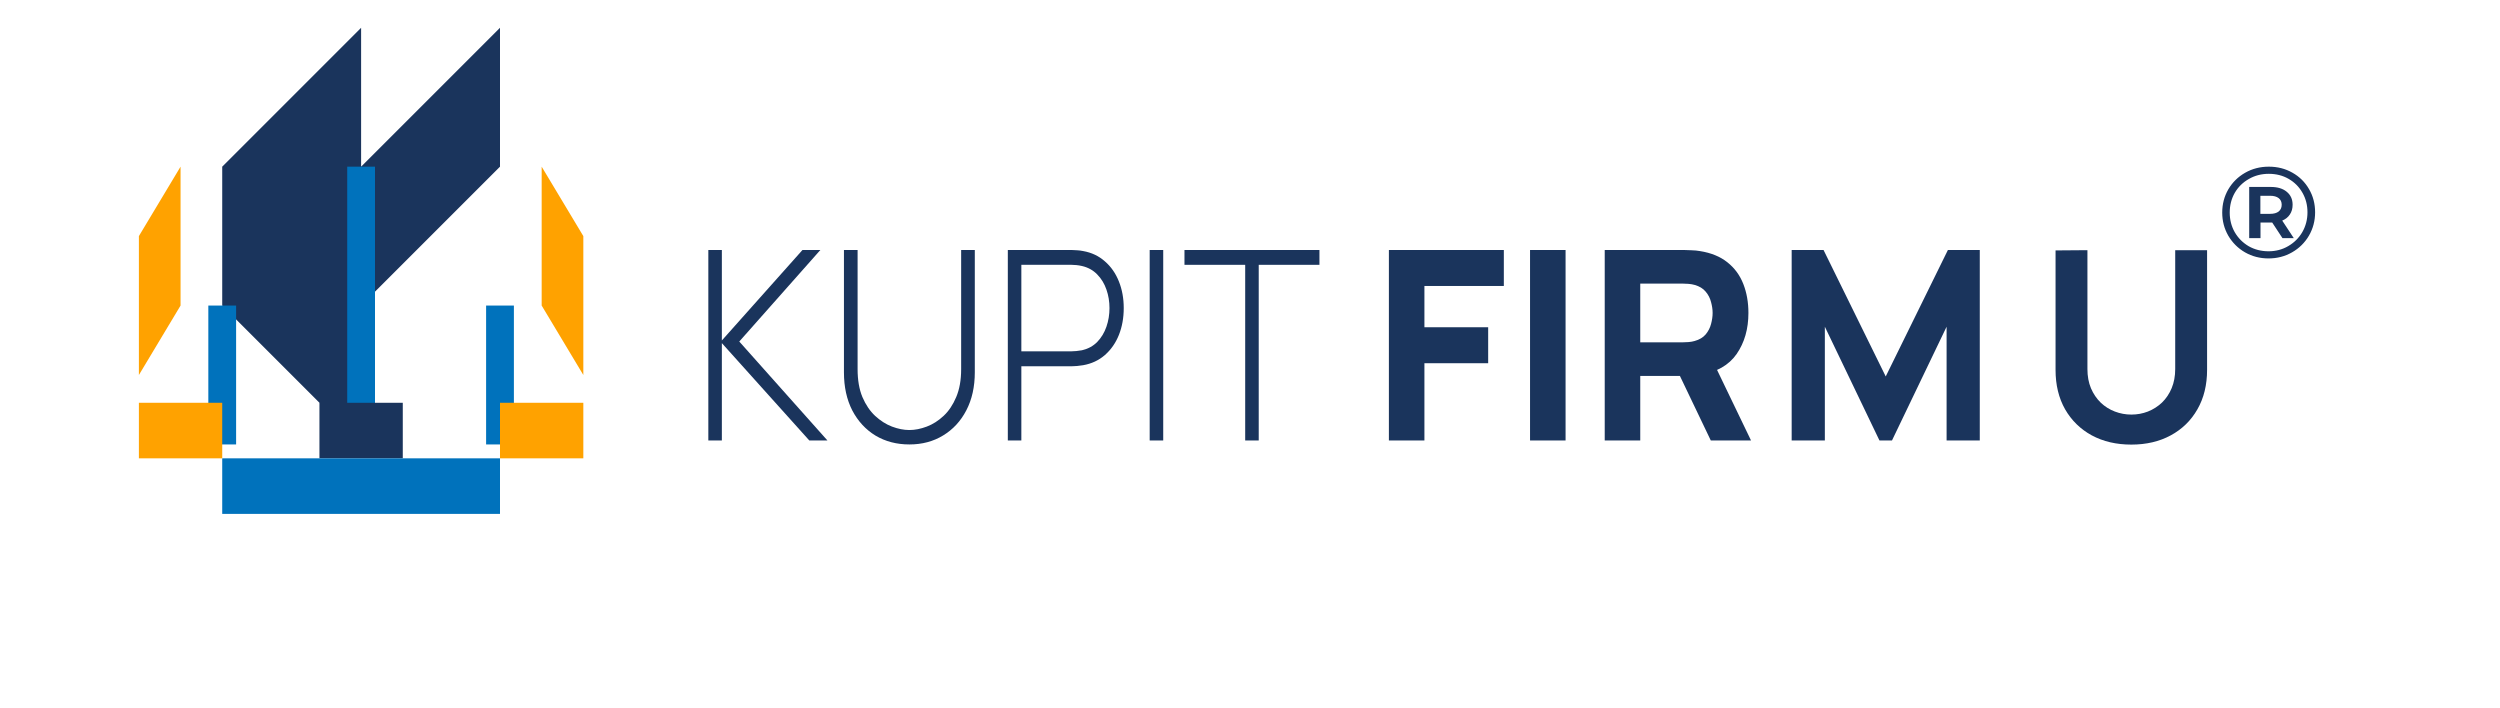 <svg width="180" height="51" viewBox="0 0 180 51" fill="none" xmlns="http://www.w3.org/2000/svg">
<path d="M51 31.714V18H51.974V24.514L57.778 18H59.066L53.228 24.59L59.575 31.714H58.27L51.974 24.705V31.714H51Z" fill="#1A345C"/>
<path d="M65.475 32C64.56 32 63.746 31.787 63.035 31.362C62.328 30.93 61.772 30.327 61.365 29.552C60.964 28.771 60.764 27.857 60.764 26.809V18H61.747V26.581C61.747 27.362 61.862 28.032 62.094 28.59C62.331 29.143 62.636 29.594 63.009 29.943C63.388 30.292 63.791 30.549 64.221 30.714C64.656 30.879 65.074 30.962 65.475 30.962C65.876 30.962 66.294 30.879 66.729 30.714C67.164 30.549 67.567 30.292 67.94 29.943C68.313 29.594 68.615 29.143 68.847 28.59C69.084 28.032 69.203 27.362 69.203 26.581V18H70.186V26.809C70.186 27.851 69.982 28.762 69.576 29.543C69.174 30.317 68.618 30.921 67.906 31.352C67.2 31.784 66.39 32 65.475 32Z" fill="#1A345C"/>
<path d="M72.563 31.714V18H77.164C77.282 18 77.409 18.006 77.545 18.019C77.686 18.025 77.833 18.044 77.986 18.076C78.596 18.184 79.118 18.432 79.553 18.819C79.994 19.2 80.33 19.683 80.561 20.267C80.793 20.844 80.909 21.483 80.909 22.181C80.909 22.886 80.793 23.53 80.561 24.114C80.33 24.692 79.994 25.175 79.553 25.562C79.118 25.943 78.596 26.187 77.986 26.295C77.833 26.321 77.686 26.34 77.545 26.352C77.409 26.365 77.282 26.371 77.164 26.371H73.537V31.714H72.563ZM73.537 25.295H77.147C77.248 25.295 77.364 25.289 77.494 25.276C77.63 25.264 77.765 25.244 77.901 25.219C78.341 25.117 78.709 24.918 79.002 24.619C79.296 24.314 79.516 23.949 79.663 23.524C79.81 23.098 79.883 22.651 79.883 22.181C79.883 21.711 79.81 21.267 79.663 20.848C79.516 20.422 79.296 20.06 79.002 19.762C78.709 19.457 78.341 19.254 77.901 19.152C77.765 19.121 77.63 19.098 77.494 19.086C77.364 19.073 77.248 19.067 77.147 19.067H73.537V25.295Z" fill="#1A345C"/>
<path d="M82.777 31.714V18H83.752V31.714H82.777Z" fill="#1A345C"/>
<path d="M89.654 31.714V19.067H85.282V18H95V19.067H90.628V31.714H89.654Z" fill="#1A345C"/>
<path d="M26 12V2L16 12V22L26 32V22L36 12V2L26 12Z" fill="#1A345C"/>
<path d="M16 22V32M36 22V32M26 12V22V32" stroke="#0072BC" stroke-width="2"/>
<path d="M13 12L10 17V27L13 22V12Z" fill="#FFA200"/>
<path d="M39 12L42 17V27L39 22V12Z" fill="#FFA200"/>
<path d="M16 29H10V33H16V29Z" fill="#FFA200"/>
<path d="M29 29H23V33H29V29Z" fill="#1A345C"/>
<path d="M42 29H36V33H42V29Z" fill="#FFA200"/>
<path d="M36 33H16V37H36V33Z" fill="#0072BC"/>
<path d="M163.353 12C163.978 12 164.544 12.143 165.049 12.431C165.561 12.717 165.962 13.114 166.252 13.619C166.543 14.118 166.688 14.673 166.688 15.285C166.688 15.896 166.54 16.457 166.243 16.969C165.946 17.474 165.542 17.874 165.03 18.167C164.518 18.46 163.953 18.607 163.334 18.607C162.715 18.607 162.15 18.46 161.638 18.167C161.133 17.874 160.732 17.474 160.435 16.969C160.145 16.464 160 15.908 160 15.303C160 14.698 160.145 14.143 160.435 13.638C160.732 13.132 161.136 12.733 161.648 12.44C162.16 12.147 162.728 12 163.353 12ZM163.334 18.092C163.858 18.092 164.332 17.967 164.755 17.718C165.185 17.468 165.523 17.131 165.769 16.707C166.015 16.276 166.138 15.802 166.138 15.285C166.138 14.767 166.018 14.299 165.778 13.881C165.538 13.457 165.207 13.123 164.784 12.88C164.361 12.636 163.884 12.515 163.353 12.515C162.823 12.515 162.343 12.639 161.913 12.889C161.484 13.132 161.146 13.466 160.9 13.89C160.66 14.315 160.54 14.786 160.54 15.303C160.54 15.821 160.66 16.292 160.9 16.716C161.146 17.141 161.481 17.477 161.904 17.727C162.333 17.97 162.81 18.092 163.334 18.092ZM165.068 14.742C165.068 15.016 165.002 15.25 164.869 15.444C164.743 15.637 164.56 15.784 164.32 15.883L165.153 17.147H164.338L163.6 16.024H163.495H162.756V17.147H161.942V13.46H163.495C163.982 13.46 164.364 13.575 164.642 13.806C164.926 14.037 165.068 14.349 165.068 14.742ZM163.448 15.397C163.713 15.397 163.918 15.341 164.064 15.228C164.209 15.11 164.282 14.948 164.282 14.742C164.282 14.536 164.209 14.377 164.064 14.265C163.918 14.152 163.713 14.096 163.448 14.096H162.747V15.397H163.448Z" fill="#1A345C"/>
<path d="M100 31.714V18H108.276V20.59H102.558V23.562H107.148V26.152H102.558V31.714H100Z" fill="#1A345C"/>
<path d="M110.163 31.714V18H112.721V31.714H110.163Z" fill="#1A345C"/>
<path d="M115.54 31.714V18H121.258C121.39 18 121.566 18.006 121.785 18.019C122.011 18.025 122.211 18.044 122.387 18.076C123.196 18.203 123.857 18.473 124.372 18.886C124.892 19.298 125.274 19.819 125.519 20.448C125.763 21.07 125.886 21.765 125.886 22.533C125.886 23.683 125.604 24.667 125.039 25.486C124.475 26.298 123.591 26.8 122.387 26.991L121.258 27.067H118.098V31.714H115.54ZM123.177 31.714L120.506 26.133L123.139 25.619L126.074 31.714H123.177ZM118.098 24.648H121.146C121.277 24.648 121.421 24.641 121.578 24.629C121.735 24.616 121.879 24.59 122.011 24.552C122.356 24.457 122.622 24.298 122.81 24.076C122.998 23.848 123.127 23.597 123.196 23.324C123.271 23.044 123.309 22.781 123.309 22.533C123.309 22.286 123.271 22.025 123.196 21.752C123.127 21.473 122.998 21.222 122.81 21C122.622 20.771 122.356 20.61 122.011 20.514C121.879 20.476 121.735 20.451 121.578 20.438C121.421 20.425 121.277 20.419 121.146 20.419H118.098V24.648Z" fill="#1A345C"/>
<path d="M129 31.714V18H131.295L135.772 27.105L140.249 18H142.544V31.714H140.155V23.524L136.223 31.714H135.321L131.389 23.524V31.714H129Z" fill="#1A345C"/>
<path d="M153.455 32.011C152.376 32.011 151.427 31.789 150.605 31.345C149.79 30.9 149.151 30.275 148.687 29.469C148.229 28.662 148 27.716 148 26.631V18.03L150.295 18.012V26.573C150.295 27.088 150.379 27.548 150.549 27.954C150.724 28.361 150.959 28.707 151.254 28.992C151.549 29.272 151.887 29.485 152.27 29.631C152.652 29.777 153.047 29.85 153.455 29.85C153.875 29.85 154.273 29.777 154.649 29.631C155.032 29.478 155.37 29.262 155.665 28.983C155.96 28.697 156.192 28.351 156.361 27.945C156.53 27.538 156.615 27.081 156.615 26.573V18.012H158.91V26.631C158.91 27.716 158.678 28.662 158.214 29.469C157.756 30.275 157.117 30.9 156.295 31.345C155.48 31.789 154.533 32.011 153.455 32.011Z" fill="#1A345C"/>
</svg>

